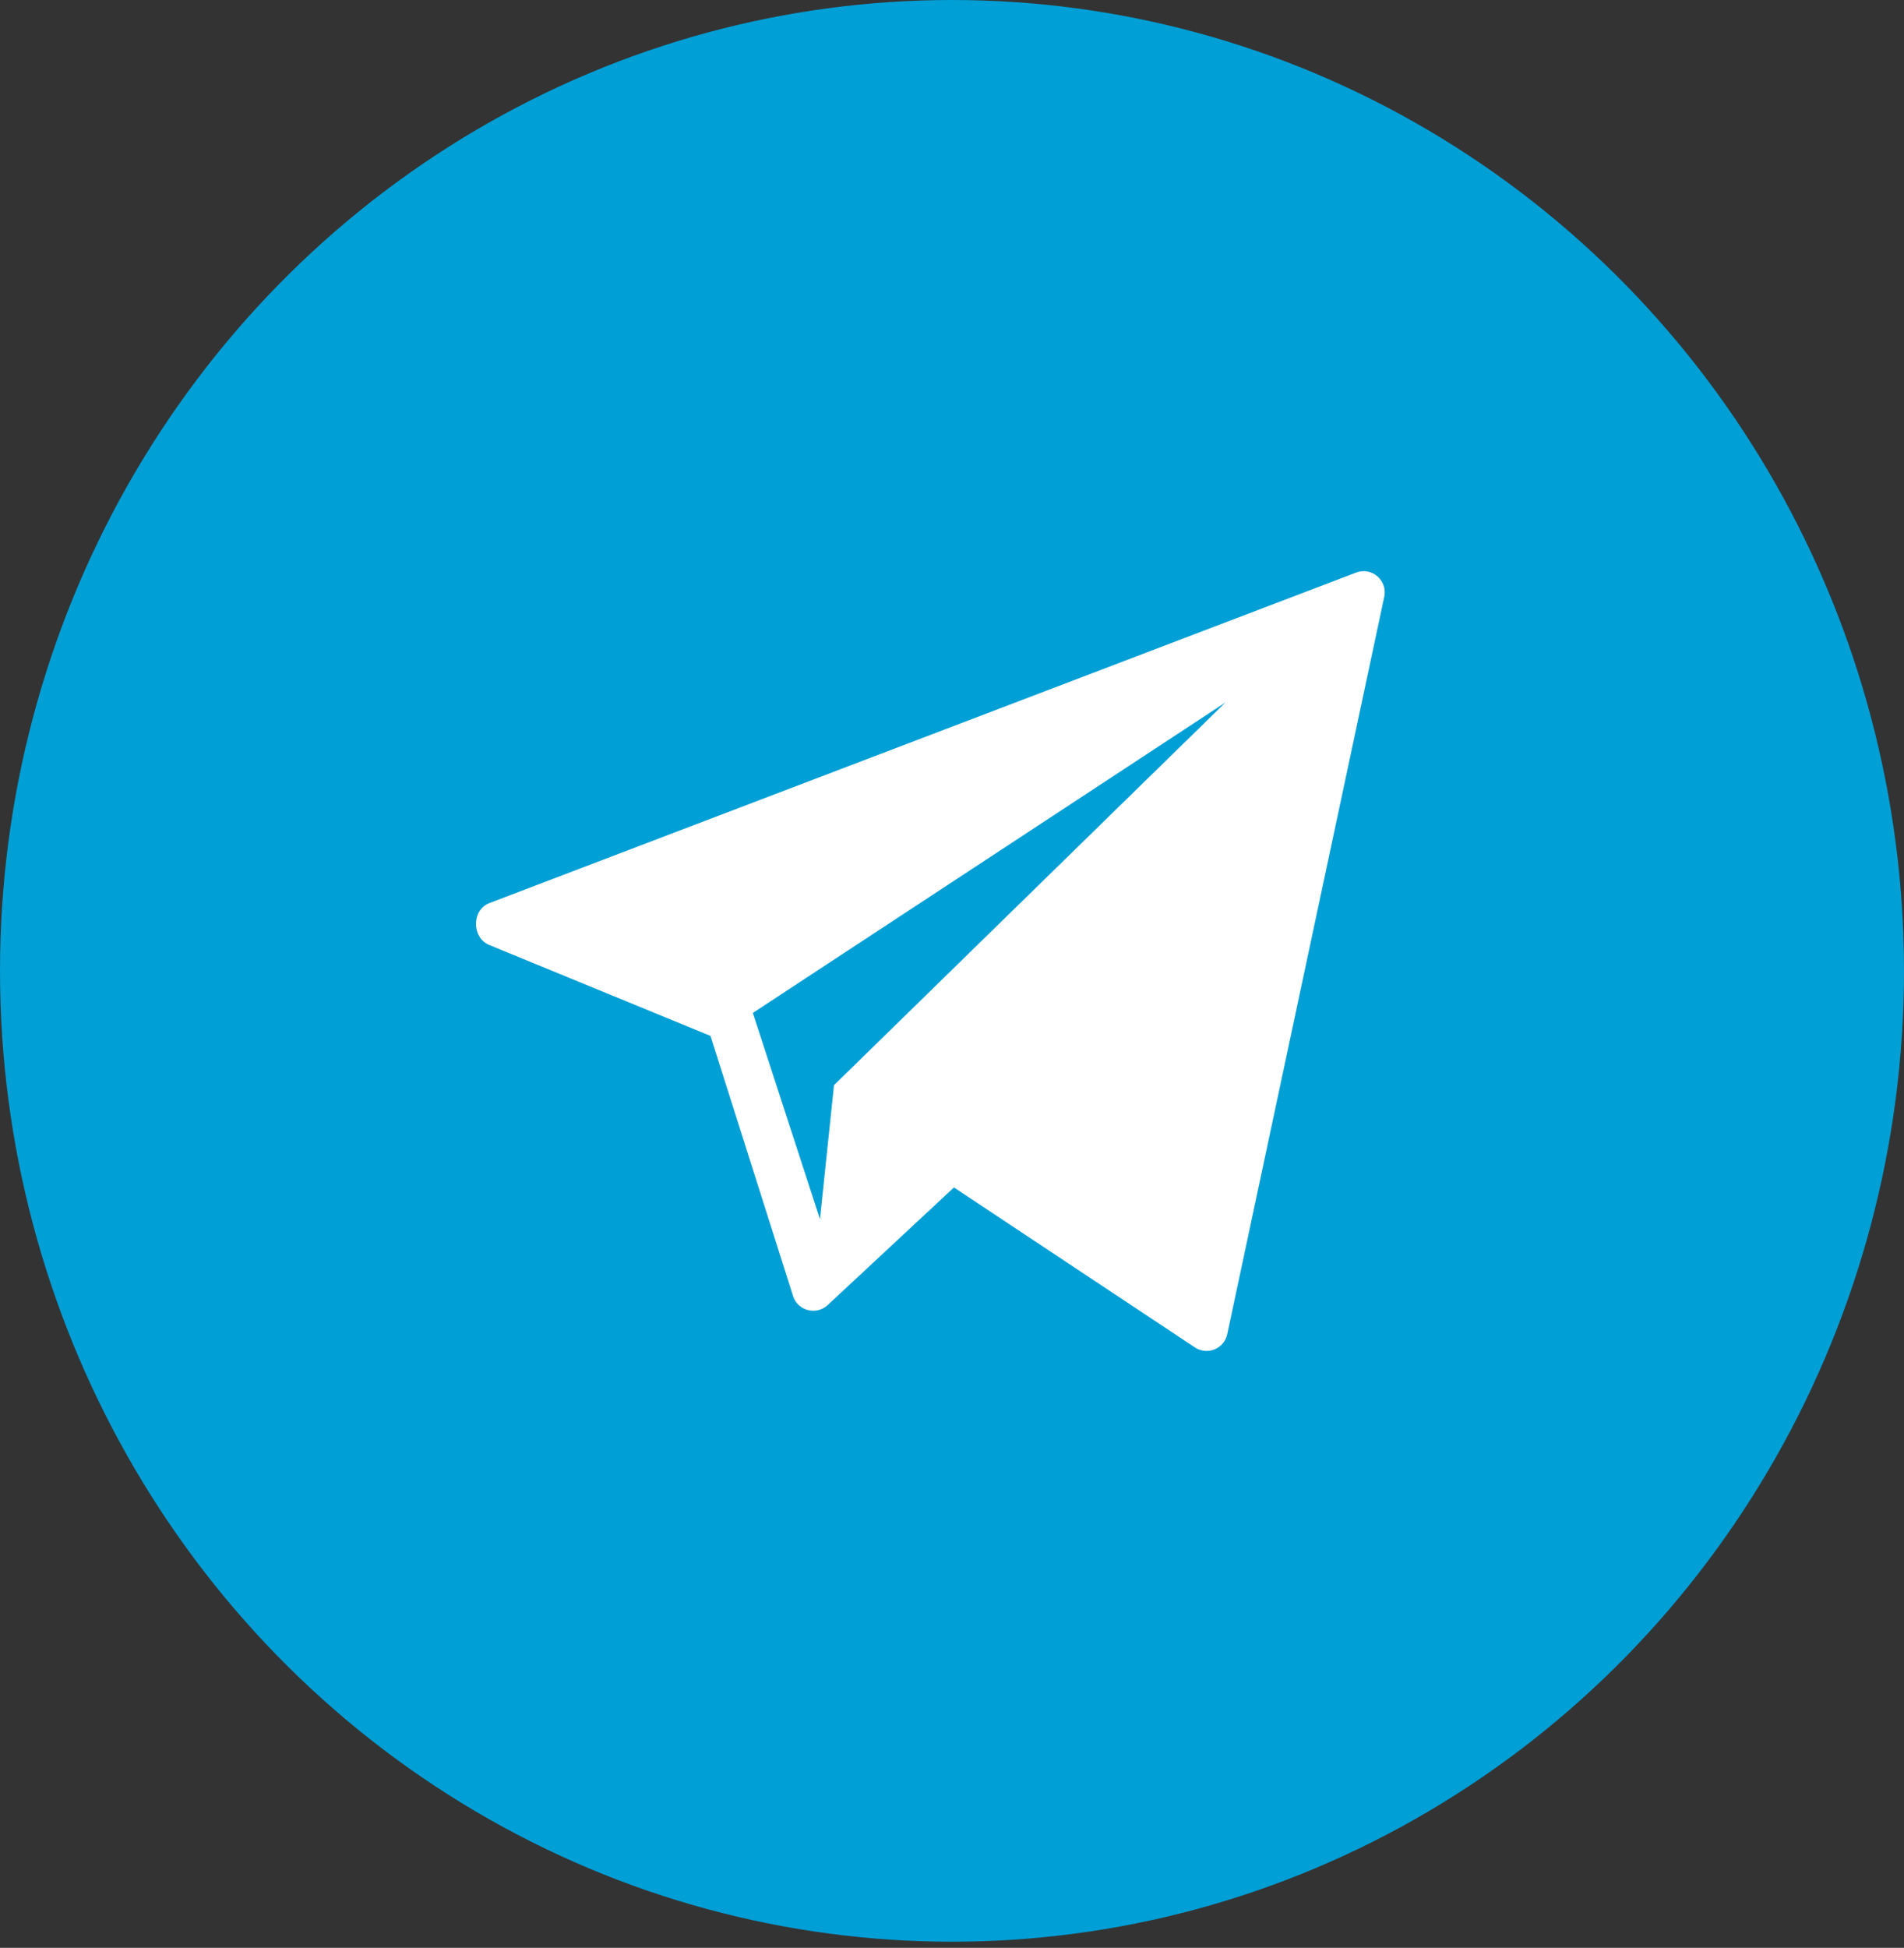 <svg width="44" height="45" viewBox="0 0 44 45" fill="none" xmlns="http://www.w3.org/2000/svg">
<rect x="0" y="0" width="44" height="45" fill="#333333" stroke="none"/>
<ellipse cx="22" cy="22.429" rx="22" ry="22.429" fill="#009FD6"/>
<path fill-rule="evenodd" clip-rule="evenodd" d="M28.362 30.818L31.99 13.783C32.067 13.402 31.693 13.089 31.335 13.229L11.308 20.864C10.902 21.02 10.898 21.646 11.29 21.825L16.419 23.932L18.331 29.954C18.444 30.281 18.85 30.385 19.111 30.165L22.045 27.433L27.623 31.135C27.915 31.317 28.294 31.151 28.362 30.818ZM19.273 25.07L18.949 28.165L17.398 23.401L28.319 16.229L19.273 25.07Z" fill="white"/>
</svg>
